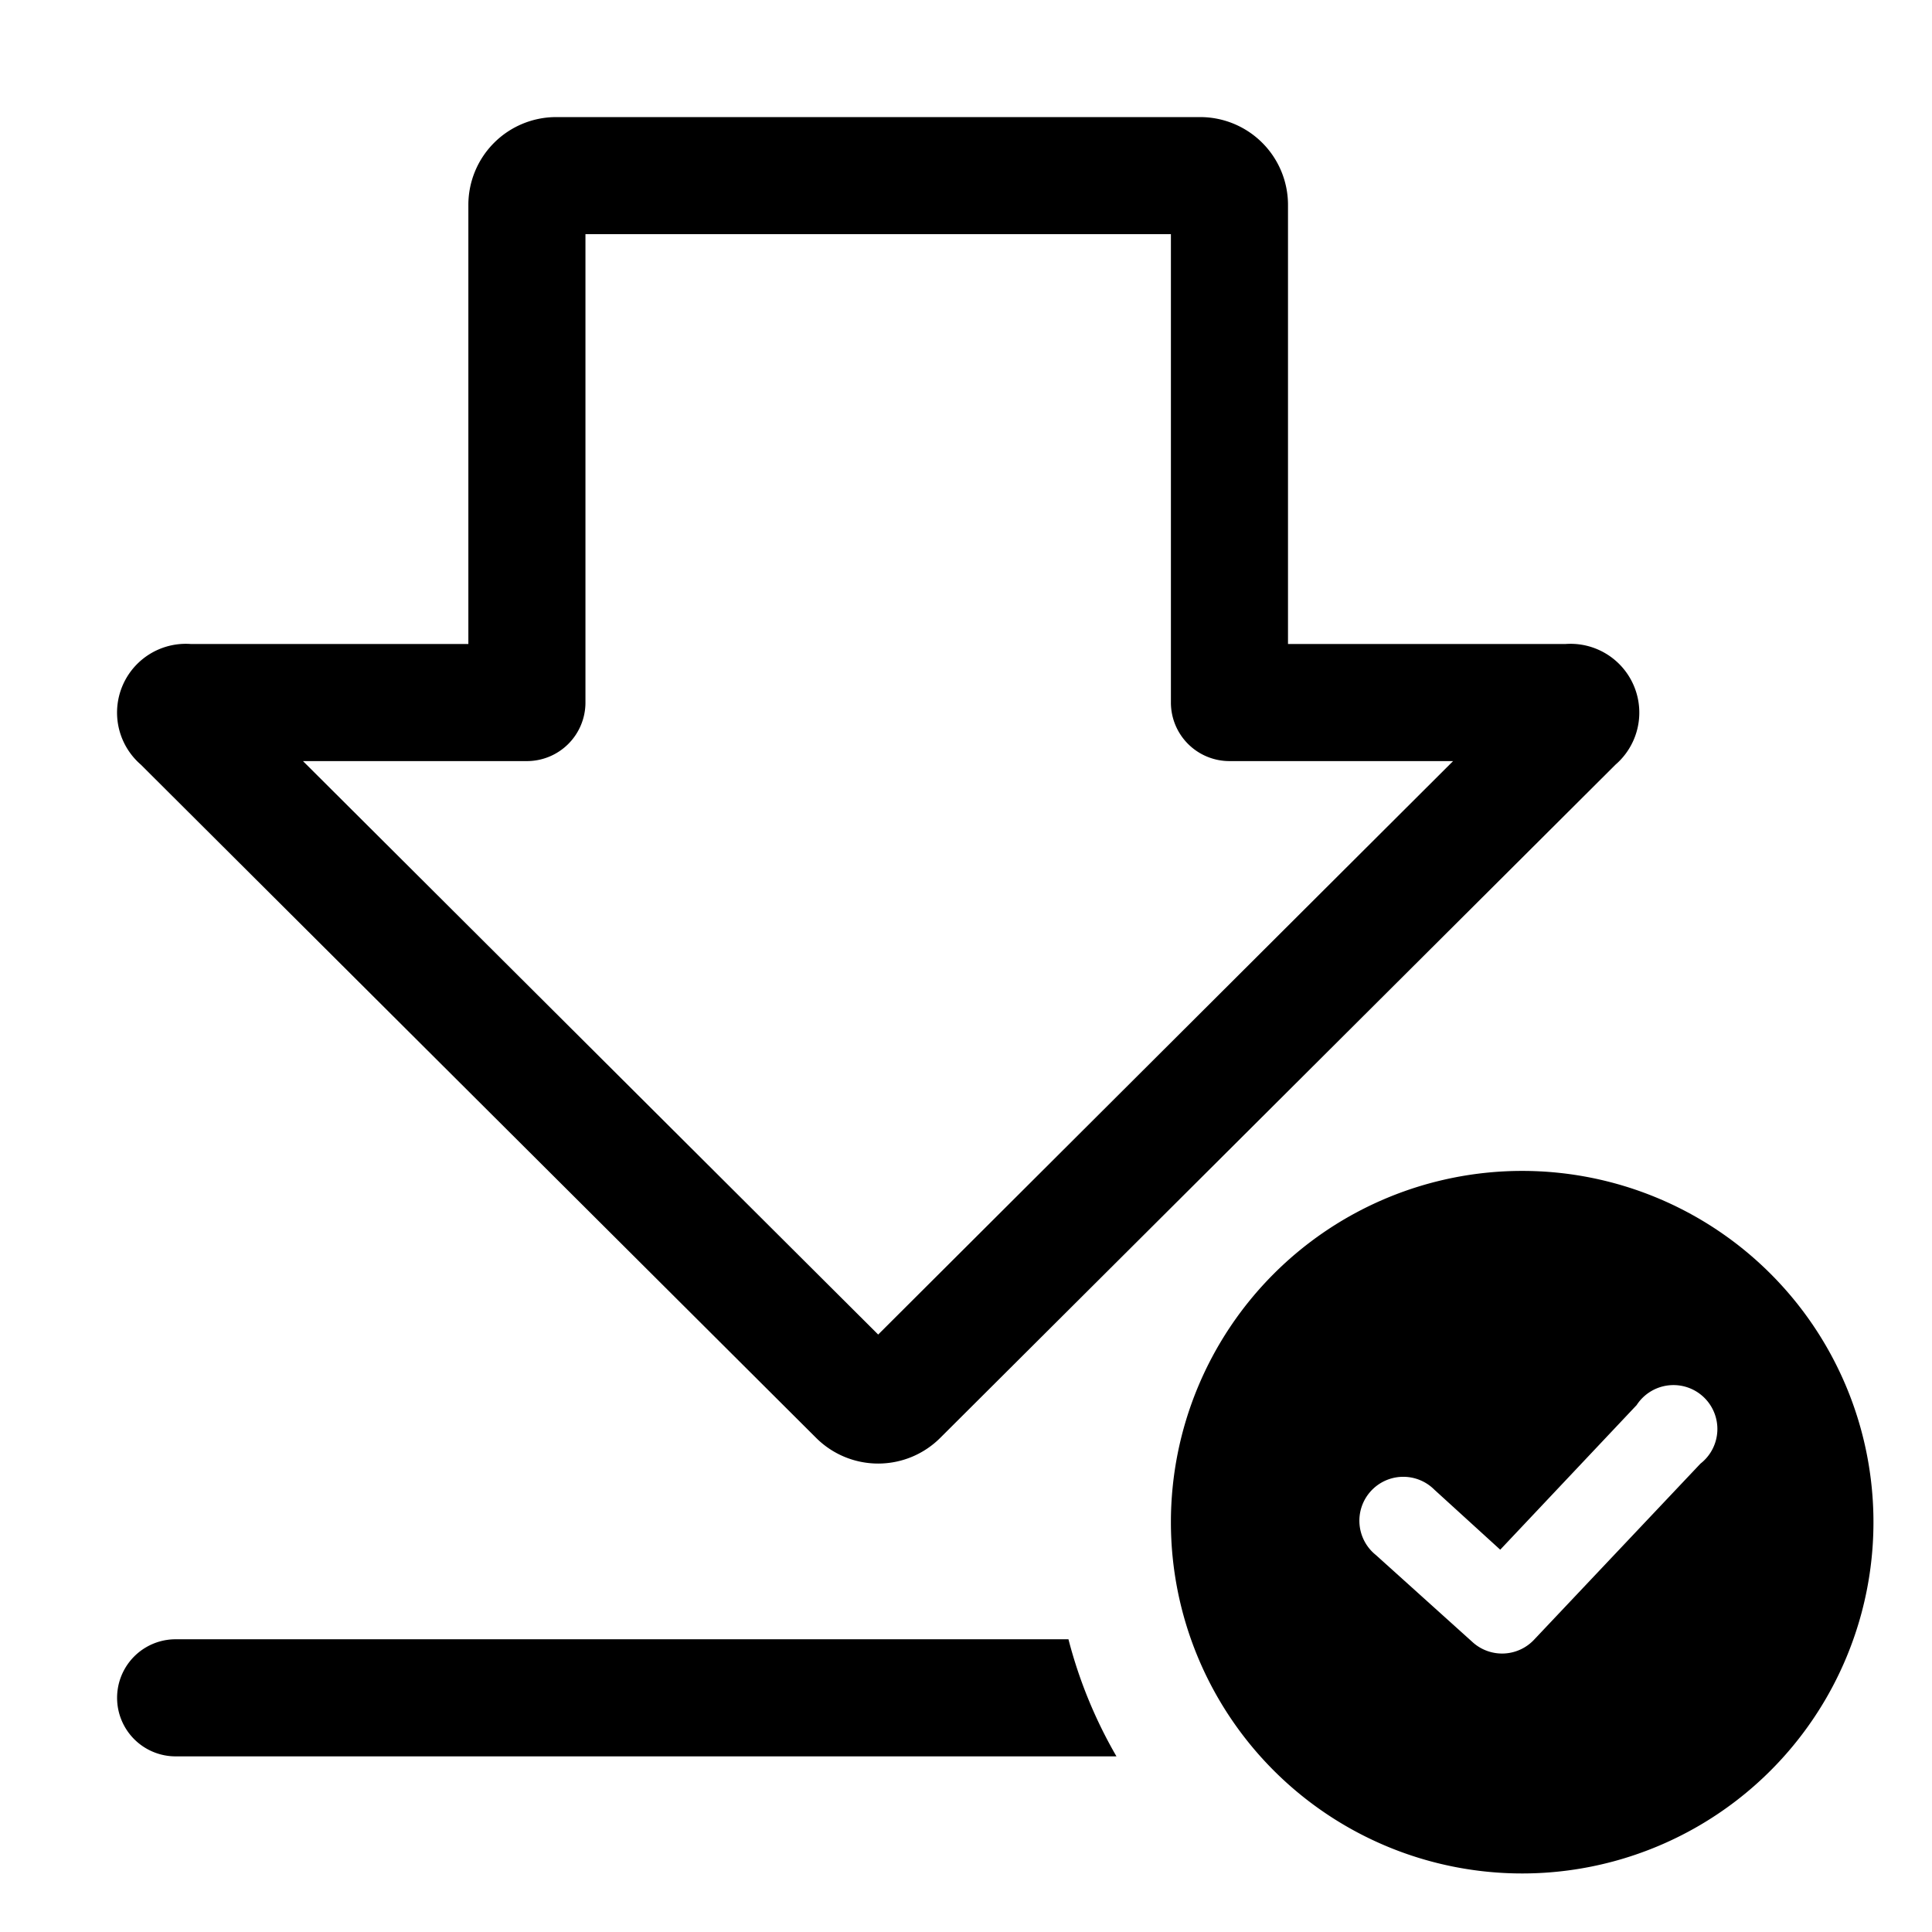 <?xml version="1.0" standalone="no"?><!DOCTYPE svg PUBLIC "-//W3C//DTD SVG 1.1//EN" "http://www.w3.org/Graphics/SVG/1.1/DTD/svg11.dtd"><svg t="1526433877709" class="icon" style="" viewBox="0 0 1024 1024" version="1.1" xmlns="http://www.w3.org/2000/svg" p-id="3359" xmlns:xlink="http://www.w3.org/1999/xlink" width="48" height="48"><defs><style type="text/css"></style></defs><path d="M566.303 868.848H93.091a31.03 31.03 0 0 0 0 62.061h498.657a246.691 246.691 0 0 1-25.445-62.061zM806.788 992.97a186.182 186.182 0 1 1 186.182-186.182 186.182 186.182 0 0 1-186.182 186.182z m-46.545-203.404a23.273 23.273 0 1 0-31.03 34.599l51.665 46.545a23.273 23.273 0 0 0 32.427-1.862l87.971-93.091a23.273 23.273 0 1 0-33.823-31.03l-72.301 76.645zM829.75 341.333a36.461 36.461 0 0 1 26.531 63.922l-357.935 356.848a46.545 46.545 0 0 1-65.784 0l-357.935-356.848A36.461 36.461 0 0 1 101.159 341.333H248.242V108.606a46.545 46.545 0 0 1 46.545-46.545h341.333a46.545 46.545 0 0 1 46.545 46.545v232.727zM651.636 403.394a31.03 31.03 0 0 1-31.03-31.03V124.121H310.303v248.242a31.03 31.03 0 0 1-31.03 31.03h-118.691L465.455 707.336 770.172 403.394z" p-id="3360"></path></svg>